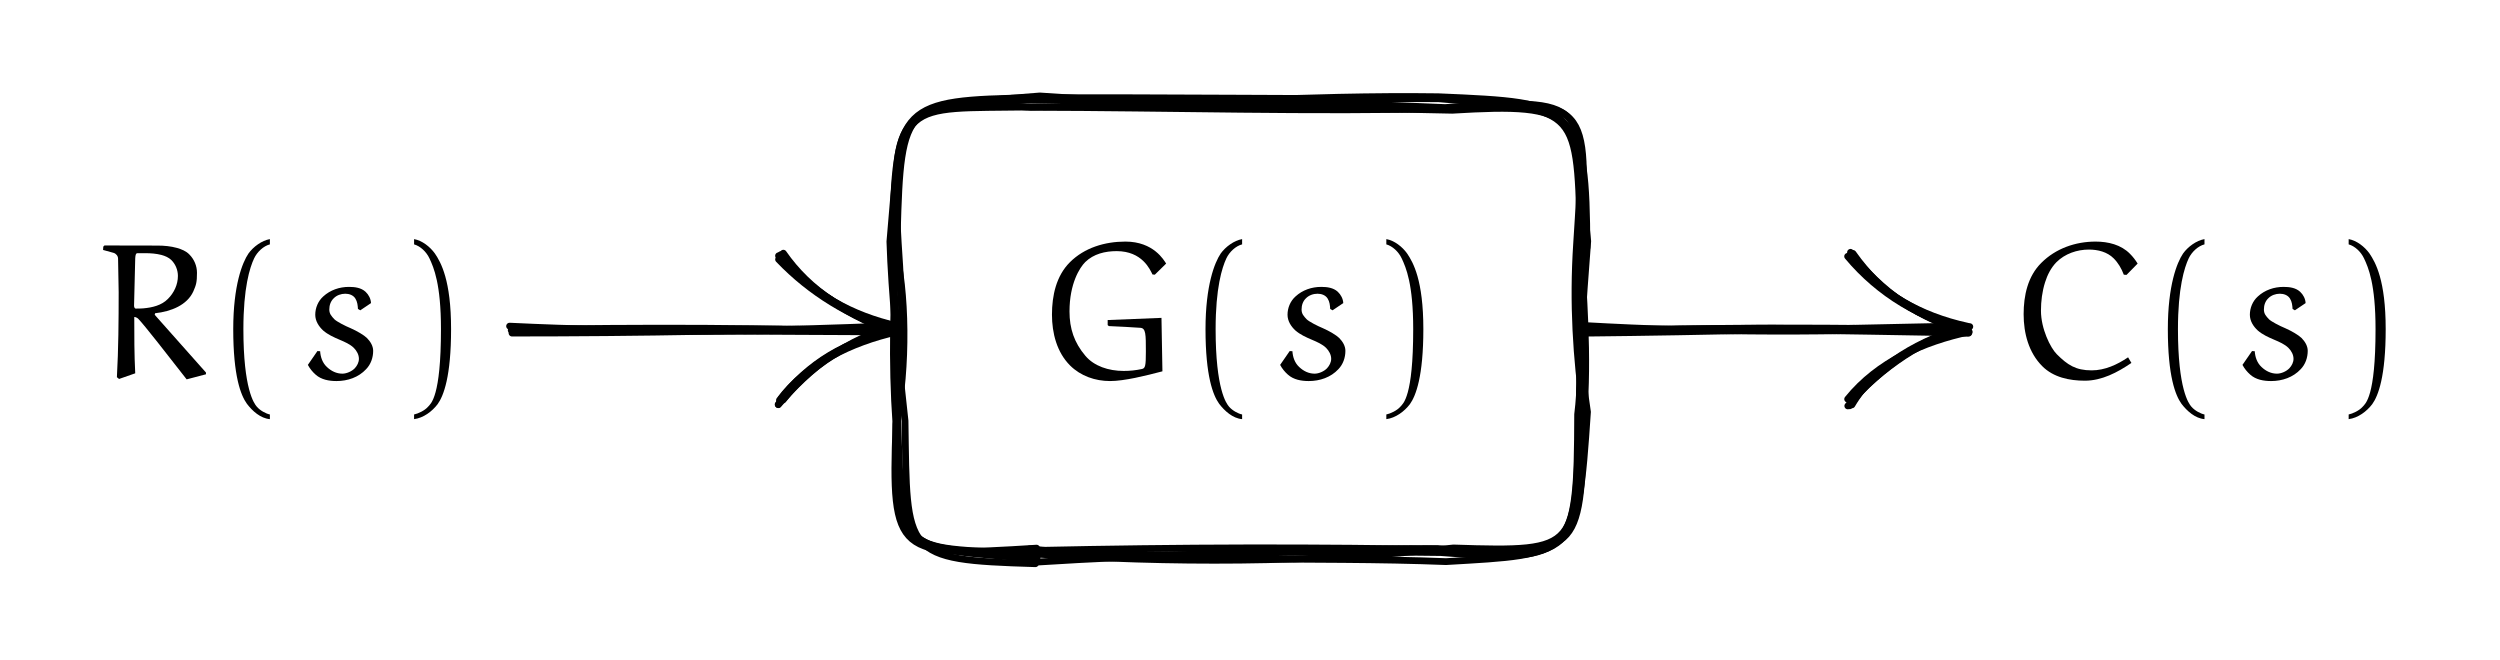 <?xml version="1.0" encoding="UTF-8"?>
<svg xmlns="http://www.w3.org/2000/svg" xmlns:xlink="http://www.w3.org/1999/xlink" width="276.093" height="72.85" viewBox="0 0 276.093 72.85">
<path fill-rule="nonzero" fill="rgb(0%, 0%, 0%)" fill-opacity="1" d="M 116.176 34.742 C 116.176 36.785 116.711 38.898 118.176 40.363 C 119.34 41.523 120.953 42.082 122.586 42.082 C 124.16 42.082 126.484 41.504 128.375 41.008 C 128.375 41.008 128.312 37.066 128.27 35.105 L 122.328 35.344 L 122.328 35.902 L 122.457 36.012 C 123.621 36.055 124.996 36.141 125.945 36.203 C 126.547 36.246 126.547 36.938 126.547 38.832 C 126.547 40.406 126.484 40.664 126.117 40.75 C 125.449 40.898 124.781 40.965 124.094 40.965 C 122.414 40.965 120.824 40.426 119.875 39.305 C 118.629 37.84 118.113 36.289 118.113 34.398 C 118.113 31.324 119.23 29.562 119.855 28.938 C 120.781 28.035 122.051 27.734 123.32 27.734 C 126.137 27.734 127 29.754 127.277 30.312 L 127.535 30.336 L 128.785 29.109 C 128.547 28.746 127.406 26.68 124.289 26.68 C 122.027 26.68 119.77 27.348 118.156 28.961 C 116.648 30.465 116.176 32.637 116.176 34.742 Z M 116.176 34.742 "/>
<path fill-rule="nonzero" fill="rgb(0%, 0%, 0%)" fill-opacity="1" d="M 133.133 36.348 C 133.133 41.555 133.973 43.664 134.637 44.59 C 135.242 45.387 136.145 46.203 137.176 46.289 L 137.176 45.773 C 136.746 45.688 136.102 45.344 135.734 44.914 C 135.434 44.57 134.25 42.977 134.25 36.348 C 134.25 31.785 134.961 29.547 135.434 28.539 C 135.777 27.805 136.488 27.16 137.176 26.988 L 137.176 26.406 C 136.297 26.559 135.348 27.246 134.809 28 C 134.145 28.988 133.133 31.508 133.133 36.348 Z M 133.133 36.348 "/>
<path fill-rule="nonzero" fill="rgb(0%, 0%, 0%)" fill-opacity="1" d="M 141.375 40.297 C 141.59 40.707 141.891 41.074 142.234 41.375 C 142.859 41.934 143.719 42.082 144.535 42.082 C 145.762 42.082 146.969 41.676 147.809 40.77 C 148.324 40.234 148.582 39.5 148.582 38.746 C 148.582 38.207 148.281 37.715 147.895 37.324 C 147.594 37.023 146.797 36.551 146.109 36.25 C 145.484 35.992 144.559 35.516 144.301 35.258 C 143.977 34.914 143.742 34.656 143.742 34.184 C 143.742 33.707 143.891 33.258 144.234 32.934 C 144.559 32.609 145.031 32.438 145.504 32.438 C 145.938 32.438 146.387 32.59 146.625 32.977 C 146.84 33.32 146.883 33.73 146.902 34.117 L 147.164 34.27 L 148.348 33.473 C 148.324 32.996 148.086 32.547 147.742 32.223 C 147.25 31.77 146.559 31.684 145.914 31.684 C 144.859 31.684 143.848 32.027 143.074 32.738 C 142.492 33.258 142.191 34.012 142.191 34.762 C 142.191 35.453 142.578 36.055 143.074 36.508 C 143.57 36.938 144.215 37.238 144.883 37.52 C 145.441 37.758 146.043 38.016 146.453 38.422 C 146.773 38.746 147.012 39.176 147.012 39.629 C 147.012 40.016 146.816 40.383 146.559 40.664 C 146.238 41.008 145.656 41.266 145.184 41.266 C 144.535 41.266 143.957 40.984 143.484 40.535 C 142.988 40.082 142.773 39.438 142.73 38.789 L 142.43 38.77 Z M 141.375 40.297 "/>
<path fill-rule="nonzero" fill="rgb(0%, 0%, 0%)" fill-opacity="1" d="M 153.102 45.773 L 153.102 46.289 C 154.133 46.16 155.102 45.43 155.707 44.633 C 156.371 43.707 157.191 41.555 157.191 36.348 C 157.191 30.949 156.07 28.988 155.402 28 C 154.867 27.246 153.984 26.559 153.102 26.406 L 153.102 26.988 C 153.789 27.18 154.457 27.805 154.801 28.539 C 155.273 29.547 156.07 31.355 156.07 36.348 C 156.07 43.859 154.953 44.57 154.652 44.914 C 154.285 45.344 153.531 45.688 153.102 45.773 Z M 153.102 45.773 "/>
<path fill="none" stroke-width="0.5" stroke-linecap="round" stroke-linejoin="round" stroke="rgb(0%, 0%, 0%)" stroke-opacity="1" stroke-miterlimit="4" d="M -15.637 -16.523 C -14.483 -16.549 -14.47 -16.249 -15.473 -16.181 C -5.577 -17.265 5.394 -16.733 15.181 -17.119 C 24.525 -16.572 24.848 -16.817 24.876 -6.28 C 25.361 -2.457 24.798 2.48 25.056 7.076 C 24.829 16.709 24.717 16.063 14.618 16.962 C 5.09 16.944 -5.652 17.066 -15.236 17.03 C -24.915 16.865 -25.4 16.579 -25.551 6.454 C -25.699 2.264 -24.598 -2.739 -25.27 -6.015 C -24.962 -16.895 -25.257 -15.997 -15.637 -16.523 Z M -15.637 -16.523 " transform="matrix(1.5, 0, 0, -1.5, 136.916, 36.345)"/>
<path fill="none" stroke-width="0.5" stroke-linecap="round" stroke-linejoin="round" stroke="rgb(0%, 0%, 0%)" stroke-opacity="1" stroke-miterlimit="4" d="M -53.58 -0.293 C -44.314 -0.291 -34.879 -0.14 -25.231 0.256 " transform="matrix(1.5, 0, 0, -1.5, 136.916, 36.345)"/>
<path fill="none" stroke-width="0.5" stroke-linecap="round" stroke-linejoin="round" stroke="rgb(0%, 0%, 0%)" stroke-opacity="1" stroke-miterlimit="4" d="M -33.619 -5.215 C -31.603 -2.624 -28.809 -1.007 -25.236 0.243 C -28.546 1.003 -31.4 2.532 -33.957 5.399 " transform="matrix(1.5, 0, 0, -1.5, 136.916, 36.345)"/>
<path fill="none" stroke-width="0.5" stroke-linecap="round" stroke-linejoin="round" stroke="rgb(0%, 0%, 0%)" stroke-opacity="1" stroke-miterlimit="4" d="M 25.053 -0.023 C 34.303 0.095 43.892 -0.124 53.613 -0.286 " transform="matrix(1.5, 0, 0, -1.5, 136.916, 36.345)"/>
<path fill="none" stroke-width="0.5" stroke-linecap="round" stroke-linejoin="round" stroke="rgb(0%, 0%, 0%)" stroke-opacity="1" stroke-miterlimit="4" d="M 44.756 -5.155 C 46.988 -2.392 50.345 -0.926 53.707 -0.207 C 50.342 0.48 47.066 2.899 44.967 5.652 " transform="matrix(1.5, 0, 0, -1.5, 136.916, 36.345)"/>
<path fill="none" stroke-width="0.5" stroke-linecap="round" stroke-linejoin="round" stroke="rgb(0%, 0%, 0%)" stroke-opacity="1" stroke-miterlimit="4" d="M -14.962 -16.127 C -15.35 -17.085 -15.129 -16.236 -14.837 -16.293 C -4.582 -16.069 5.681 -16.041 15.767 -16.239 C 24.676 -16.265 25.189 -17.046 25.306 -6.593 C 25.707 -1.869 25.264 2.761 25.103 6.139 C 25.668 16.824 25.728 16.944 15.428 16.24 C 5.303 15.988 -5.126 16.313 -15.41 16.329 C -24.678 17.058 -24.957 16.628 -25.215 7.079 C -25.494 1.972 -25.642 -2.335 -25.311 -7.015 C -25.673 -16.739 -25.244 -16.767 -14.962 -16.127 Z M -14.962 -16.127 " transform="matrix(1.5, 0, 0, -1.5, 136.916, 36.345)"/>
<path fill="none" stroke-width="0.5" stroke-linecap="round" stroke-linejoin="round" stroke="rgb(0%, 0%, 0%)" stroke-opacity="1" stroke-miterlimit="4" d="M -53.759 0.217 C -44.327 -0.244 -34.642 -0.122 -25.322 -0.218 " transform="matrix(1.5, 0, 0, -1.5, 136.916, 36.345)"/>
<path fill="none" stroke-width="0.5" stroke-linecap="round" stroke-linejoin="round" stroke="rgb(0%, 0%, 0%)" stroke-opacity="1" stroke-miterlimit="4" d="M -33.889 -5.233 C -31.949 -2.614 -28.673 -0.973 -25.199 -0.202 C -28.46 0.863 -31.783 2.881 -33.785 5.485 " transform="matrix(1.5, 0, 0, -1.5, 136.916, 36.345)"/>
<path fill="none" stroke-width="0.5" stroke-linecap="round" stroke-linejoin="round" stroke="rgb(0%, 0%, 0%)" stroke-opacity="1" stroke-miterlimit="4" d="M 25.324 0.264 C 34.657 -0.27 43.806 -0.28 53.749 0.181 " transform="matrix(1.5, 0, 0, -1.5, 136.916, 36.345)"/>
<path fill="none" stroke-width="0.5" stroke-linecap="round" stroke-linejoin="round" stroke="rgb(0%, 0%, 0%)" stroke-opacity="1" stroke-miterlimit="4" d="M 44.967 -5.314 C 47.251 -2.921 50.34 -0.608 53.431 -0.025 C 50.061 0.73 47.28 2.54 45.147 5.571 " transform="matrix(1.5, 0, 0, -1.5, 136.916, 36.345)"/>
<path fill="none" stroke-width="0.5" stroke-linecap="round" stroke-linejoin="round" stroke="rgb(0%, 0%, 0%)" stroke-opacity="1" stroke-miterlimit="4" d="M -15.061 -16.926 C -14.58 -16.723 -15.384 -16.148 -15.66 -17.197 C -5.54 -16.551 4.475 -16.288 14.806 -16.452 C 24.553 -17.226 24.788 -16.627 25.322 -6.08 C 24.782 -2.095 24.509 1.834 24.801 6.287 C 25.473 16.918 25.746 17.05 15.118 16.311 C 5.322 16.743 -4.413 16.902 -15.692 16.863 C -24.975 16.227 -25.762 16.535 -25.145 6.337 C -24.819 1.688 -24.754 -1.913 -25.178 -6.747 C -24.869 -16.838 -25.04 -16.038 -15.061 -16.926 Z M -15.061 -16.926 " transform="matrix(1.5, 0, 0, -1.5, 136.916, 36.345)"/>
<path fill="none" stroke-width="0.5" stroke-linecap="round" stroke-linejoin="round" stroke="rgb(0%, 0%, 0%)" stroke-opacity="1" stroke-miterlimit="4" d="M -53.186 -0.093 C -43.915 -0.213 -34.871 0.282 -25.527 -0.218 " transform="matrix(1.5, 0, 0, -1.5, 136.916, 36.345)"/>
<path fill="none" stroke-width="0.5" stroke-linecap="round" stroke-linejoin="round" stroke="rgb(0%, 0%, 0%)" stroke-opacity="1" stroke-miterlimit="4" d="M -33.764 -5.106 C -31.801 -2.588 -28.973 -0.773 -25.449 -0.21 C -28.535 0.753 -31.53 2.845 -33.647 5.131 " transform="matrix(1.5, 0, 0, -1.5, 136.916, 36.345)"/>
<path fill="none" stroke-width="0.5" stroke-linecap="round" stroke-linejoin="round" stroke="rgb(0%, 0%, 0%)" stroke-opacity="1" stroke-miterlimit="4" d="M 25.353 -0.299 C 34.48 -0.207 43.983 0.048 53.178 0.233 " transform="matrix(1.5, 0, 0, -1.5, 136.916, 36.345)"/>
<path fill="none" stroke-width="0.5" stroke-linecap="round" stroke-linejoin="round" stroke="rgb(0%, 0%, 0%)" stroke-opacity="1" stroke-miterlimit="4" d="M 44.767 -5.655 C 47.181 -2.832 50.233 -0.653 53.457 0.121 C 50.249 0.67 47.051 2.595 44.754 5.355 " transform="matrix(1.5, 0, 0, -1.5, 136.916, 36.345)"/>
<path fill="none" stroke-width="0.5" stroke-linecap="round" stroke-linejoin="round" stroke="rgb(0%, 0%, 0%)" stroke-opacity="1" stroke-miterlimit="4" d="M -15.046 -17.273 C -15.119 -16.832 -15.116 -16.244 -15.033 -16.46 C -4.452 -16.981 4.634 -16.129 14.572 -16.155 C 24.673 -17.213 24.889 -16.783 25.6 -6.098 C 25.09 -2.674 24.488 2.238 25.558 5.996 C 25.525 16.048 24.785 16.657 15.644 16.113 C 4.441 16.337 -5.639 16.535 -14.718 17.165 C -25.642 16.311 -24.876 16.449 -25.759 6.444 C -25.647 2.655 -25.15 -2.197 -24.645 -6.752 C -24.491 -16.637 -24.853 -16.981 -15.046 -17.273 Z M -15.046 -17.273 " transform="matrix(1.5, 0, 0, -1.5, 136.916, 36.345)"/>
<path fill="none" stroke-width="0.5" stroke-linecap="round" stroke-linejoin="round" stroke="rgb(0%, 0%, 0%)" stroke-opacity="1" stroke-miterlimit="4" d="M -53.415 -0.02 C -43.991 0.105 -34.775 0.16 -25.283 -0.286 " transform="matrix(1.5, 0, 0, -1.5, 136.916, 36.345)"/>
<path fill="none" stroke-width="0.5" stroke-linecap="round" stroke-linejoin="round" stroke="rgb(0%, 0%, 0%)" stroke-opacity="1" stroke-miterlimit="4" d="M -33.988 -5.551 C -31.809 -2.46 -28.913 -0.908 -25.473 -0.14 C -28.736 0.962 -31.577 2.642 -33.955 5.131 " transform="matrix(1.5, 0, 0, -1.5, 136.916, 36.345)"/>
<path fill="none" stroke-width="0.5" stroke-linecap="round" stroke-linejoin="round" stroke="rgb(0%, 0%, 0%)" stroke-opacity="1" stroke-miterlimit="4" d="M 25.353 -0.179 C 34.822 0.157 44.108 0.134 53.618 -0.075 " transform="matrix(1.5, 0, 0, -1.5, 136.916, 36.345)"/>
<path fill="none" stroke-width="0.5" stroke-linecap="round" stroke-linejoin="round" stroke="rgb(0%, 0%, 0%)" stroke-opacity="1" stroke-miterlimit="4" d="M 45.069 -5.577 C 46.861 -2.528 50.197 -0.77 53.572 0.214 C 50.027 0.985 47.181 2.683 45.105 5.11 " transform="matrix(1.5, 0, 0, -1.5, 136.916, 36.345)"/>
<path fill="none" stroke-width="0.5" stroke-linecap="round" stroke-linejoin="round" stroke="rgb(0%, 0%, 0%)" stroke-opacity="1" stroke-miterlimit="4" d="M -15.712 -16.47 C -15.652 -16.551 -15.317 -16.473 -14.942 -16.564 C -5.387 -17.228 5.267 -17.239 15.733 -16.114 C 25.233 -16.421 24.642 -16.194 25.001 -6.03 C 24.996 -1.801 25.249 1.639 25.618 6.472 C 24.585 16.597 25.077 16.662 14.613 17.108 C 4.949 17.243 -5.22 16.503 -15.426 16.352 C -24.814 16.199 -25.233 17.108 -25.413 6.136 C -24.54 2.855 -24.47 -2.804 -25.319 -7.007 C -25.319 -16.017 -25.259 -16.387 -15.712 -16.47 Z M -15.712 -16.47 " transform="matrix(1.5, 0, 0, -1.5, 136.916, 36.345)"/>
<path fill="none" stroke-width="0.5" stroke-linecap="round" stroke-linejoin="round" stroke="rgb(0%, 0%, 0%)" stroke-opacity="1" stroke-miterlimit="4" d="M -53.639 -0.082 C -44.27 -0.163 -34.975 -0.27 -25.223 0.121 " transform="matrix(1.5, 0, 0, -1.5, 136.916, 36.345)"/>
<path fill="none" stroke-width="0.5" stroke-linecap="round" stroke-linejoin="round" stroke="rgb(0%, 0%, 0%)" stroke-opacity="1" stroke-miterlimit="4" d="M -33.97 -5.567 C -31.694 -2.921 -28.895 -0.611 -25.158 0.222 C -28.699 0.785 -31.736 2.892 -33.603 5.589 " transform="matrix(1.5, 0, 0, -1.5, 136.916, 36.345)"/>
<path fill="none" stroke-width="0.5" stroke-linecap="round" stroke-linejoin="round" stroke="rgb(0%, 0%, 0%)" stroke-opacity="1" stroke-miterlimit="4" d="M 25.058 -0.28 C 34.73 0.222 44.277 0.128 53.668 -0.296 " transform="matrix(1.5, 0, 0, -1.5, 136.916, 36.345)"/>
<path fill="none" stroke-width="0.5" stroke-linecap="round" stroke-linejoin="round" stroke="rgb(0%, 0%, 0%)" stroke-opacity="1" stroke-miterlimit="4" d="M 44.9 -5.645 C 47.157 -2.411 50.4 -0.804 53.631 -0.043 C 50.41 0.923 47.322 2.431 44.92 5.451 " transform="matrix(1.5, 0, 0, -1.5, 136.916, 36.345)"/>
<path fill-rule="nonzero" fill="rgb(0%, 0%, 0%)" fill-opacity="1" d="M 11.383 27.605 C 11.406 27.605 12.156 27.82 12.547 27.926 C 12.824 28.012 13.039 28.27 13.039 28.57 C 13.062 29.797 13.105 31.949 13.105 32.27 C 13.105 35.391 13.082 38.535 12.91 41.656 L 13.148 41.852 L 14.934 41.227 C 14.828 39.16 14.828 37.07 14.828 35.004 C 14.957 35.004 15.148 35.09 15.258 35.195 C 15.883 35.82 18.613 39.332 20.613 41.895 L 22.746 41.336 L 22.746 41.141 L 17.086 34.766 L 17.129 34.594 C 18.914 34.398 20.66 33.691 21.348 32.188 C 21.668 31.457 21.754 31.156 21.754 30.129 C 21.754 29.375 21.453 28.648 20.918 28.109 C 20.551 27.723 20.055 27.531 19.539 27.379 C 18.852 27.188 18.117 27.121 17.387 27.121 L 11.535 27.109 L 11.406 27.238 L 11.383 27.605 M 14.805 33.754 C 14.805 33.648 14.891 29.891 14.934 28.52 C 14.957 28.109 15.02 27.961 15.191 27.961 L 16.055 27.961 C 16.633 27.961 17.238 28.004 17.816 28.152 C 18.227 28.262 18.637 28.434 18.938 28.734 C 19.387 29.184 19.648 29.828 19.648 30.473 C 19.648 31.438 19.215 32.34 18.551 33.004 C 17.84 33.734 16.805 33.969 15.816 34.055 C 15.559 34.078 15.277 34.078 15 34.078 C 14.848 34.078 14.805 33.883 14.805 33.754 Z M 14.805 33.754 "/>
<path fill-rule="nonzero" fill="rgb(0%, 0%, 0%)" fill-opacity="1" d="M 25.758 36.348 C 25.758 41.555 26.598 43.664 27.266 44.59 C 27.867 45.387 28.77 46.203 29.805 46.289 L 29.805 45.773 C 29.375 45.688 28.727 45.344 28.363 44.914 C 28.062 44.57 26.879 42.977 26.879 36.348 C 26.879 31.785 27.586 29.547 28.062 28.539 C 28.406 27.805 29.117 27.16 29.805 26.988 L 29.805 26.406 C 28.922 26.559 27.977 27.246 27.438 28 C 26.77 28.988 25.758 31.508 25.758 36.348 Z M 25.758 36.348 "/>
<path fill-rule="nonzero" fill="rgb(0%, 0%, 0%)" fill-opacity="1" d="M 34 40.297 C 34.215 40.707 34.516 41.074 34.859 41.375 C 35.484 41.934 36.348 42.082 37.164 42.082 C 38.391 42.082 39.594 41.676 40.434 40.77 C 40.953 40.234 41.211 39.5 41.211 38.746 C 41.211 38.207 40.906 37.715 40.52 37.324 C 40.219 37.023 39.422 36.551 38.734 36.25 C 38.109 35.992 37.184 35.516 36.926 35.258 C 36.605 34.914 36.367 34.656 36.367 34.184 C 36.367 33.707 36.52 33.258 36.863 32.934 C 37.184 32.609 37.66 32.438 38.133 32.438 C 38.562 32.438 39.016 32.59 39.25 32.977 C 39.465 33.32 39.508 33.73 39.531 34.117 L 39.789 34.27 L 40.973 33.473 C 40.953 32.996 40.715 32.547 40.371 32.223 C 39.875 31.77 39.188 31.684 38.543 31.684 C 37.488 31.684 36.477 32.027 35.699 32.738 C 35.121 33.258 34.816 34.012 34.816 34.762 C 34.816 35.453 35.207 36.055 35.699 36.508 C 36.195 36.938 36.84 37.238 37.508 37.52 C 38.066 37.758 38.672 38.016 39.078 38.422 C 39.402 38.746 39.637 39.176 39.637 39.629 C 39.637 40.016 39.445 40.383 39.188 40.664 C 38.863 41.008 38.281 41.266 37.809 41.266 C 37.164 41.266 36.582 40.984 36.109 40.535 C 35.613 40.082 35.398 39.438 35.355 38.789 L 35.055 38.77 Z M 34 40.297 "/>
<path fill-rule="nonzero" fill="rgb(0%, 0%, 0%)" fill-opacity="1" d="M 45.73 45.773 L 45.73 46.289 C 46.762 46.16 47.73 45.43 48.332 44.633 C 49 43.707 49.816 41.555 49.816 36.348 C 49.816 30.949 48.699 28.988 48.031 28 C 47.492 27.246 46.609 26.559 45.73 26.406 L 45.73 26.988 C 46.418 27.18 47.086 27.805 47.43 28.539 C 47.902 29.547 48.699 31.355 48.699 36.348 C 48.699 43.859 47.578 44.57 47.277 44.914 C 46.91 45.344 46.16 45.688 45.73 45.773 Z M 45.73 45.773 "/>
<path fill-rule="nonzero" fill="rgb(0%, 0%, 0%)" fill-opacity="1" d="M 223.484 34.703 C 223.484 36.812 224.043 38.945 225.551 40.449 C 226.777 41.676 228.543 42.043 230.242 42.043 C 232.113 42.043 233.836 41.137 235.387 40.082 L 235.02 39.461 C 233.812 40.277 232.457 40.902 230.996 40.902 C 229.23 40.902 228.328 40.297 227.145 39.117 C 226.434 38.406 225.398 36.297 225.398 34.316 C 225.398 33.262 225.531 32.188 225.852 31.176 C 226.109 30.359 226.496 29.586 227.102 28.961 C 228.047 28.016 229.383 27.562 230.695 27.562 C 231.684 27.562 232.719 27.82 233.426 28.531 C 233.922 29.023 234.289 29.648 234.547 30.336 L 234.848 30.359 L 236.074 29.109 C 235.836 28.723 235.559 28.359 235.234 28.035 C 234.246 27.023 232.824 26.68 231.426 26.68 C 229.188 26.68 227.016 27.453 225.445 29.023 C 223.938 30.508 223.484 32.641 223.484 34.703 Z M 223.484 34.703 "/>
<path fill-rule="nonzero" fill="rgb(0%, 0%, 0%)" fill-opacity="1" d="M 239.41 36.348 C 239.41 41.555 240.25 43.664 240.914 44.59 C 241.52 45.387 242.422 46.203 243.457 46.289 L 243.457 45.773 C 243.023 45.688 242.379 45.344 242.012 44.914 C 241.711 44.57 240.527 42.977 240.527 36.348 C 240.527 31.785 241.238 29.547 241.711 28.539 C 242.055 27.805 242.766 27.16 243.457 26.988 L 243.457 26.406 C 242.574 26.559 241.625 27.246 241.09 28 C 240.422 28.988 239.41 31.508 239.41 36.348 Z M 239.41 36.348 "/>
<path fill-rule="nonzero" fill="rgb(0%, 0%, 0%)" fill-opacity="1" d="M 247.652 40.297 C 247.867 40.707 248.168 41.074 248.512 41.375 C 249.137 41.934 249.996 42.082 250.816 42.082 C 252.043 42.082 253.246 41.676 254.086 40.77 C 254.602 40.234 254.859 39.5 254.859 38.746 C 254.859 38.207 254.559 37.715 254.172 37.324 C 253.871 37.023 253.074 36.551 252.387 36.25 C 251.762 35.992 250.836 35.516 250.578 35.258 C 250.254 34.914 250.02 34.656 250.02 34.184 C 250.02 33.707 250.168 33.258 250.512 32.934 C 250.836 32.609 251.309 32.438 251.781 32.438 C 252.215 32.438 252.664 32.59 252.902 32.977 C 253.117 33.32 253.16 33.73 253.184 34.117 L 253.441 34.27 L 254.625 33.473 C 254.602 32.996 254.367 32.547 254.02 32.223 C 253.527 31.77 252.836 31.684 252.191 31.684 C 251.137 31.684 250.125 32.027 249.352 32.738 C 248.77 33.258 248.469 34.012 248.469 34.762 C 248.469 35.453 248.855 36.055 249.352 36.508 C 249.848 36.938 250.492 37.238 251.16 37.52 C 251.719 37.758 252.32 38.016 252.73 38.422 C 253.055 38.746 253.289 39.176 253.289 39.629 C 253.289 40.016 253.098 40.383 252.836 40.664 C 252.516 41.008 251.934 41.266 251.461 41.266 C 250.816 41.266 250.234 40.984 249.762 40.535 C 249.266 40.082 249.051 39.438 249.008 38.789 L 248.707 38.77 Z M 247.652 40.297 "/>
<path fill-rule="nonzero" fill="rgb(0%, 0%, 0%)" fill-opacity="1" d="M 259.379 45.773 L 259.379 46.289 C 260.414 46.16 261.379 45.43 261.984 44.633 C 262.652 43.707 263.469 41.555 263.469 36.348 C 263.469 30.949 262.348 28.988 261.684 28 C 261.145 27.246 260.262 26.559 259.379 26.406 L 259.379 26.988 C 260.066 27.18 260.734 27.805 261.078 28.539 C 261.555 29.547 262.348 31.355 262.348 36.348 C 262.348 43.859 261.23 44.57 260.93 44.914 C 260.562 45.344 259.809 45.688 259.379 45.773 Z M 259.379 45.773 "/>
</svg>

